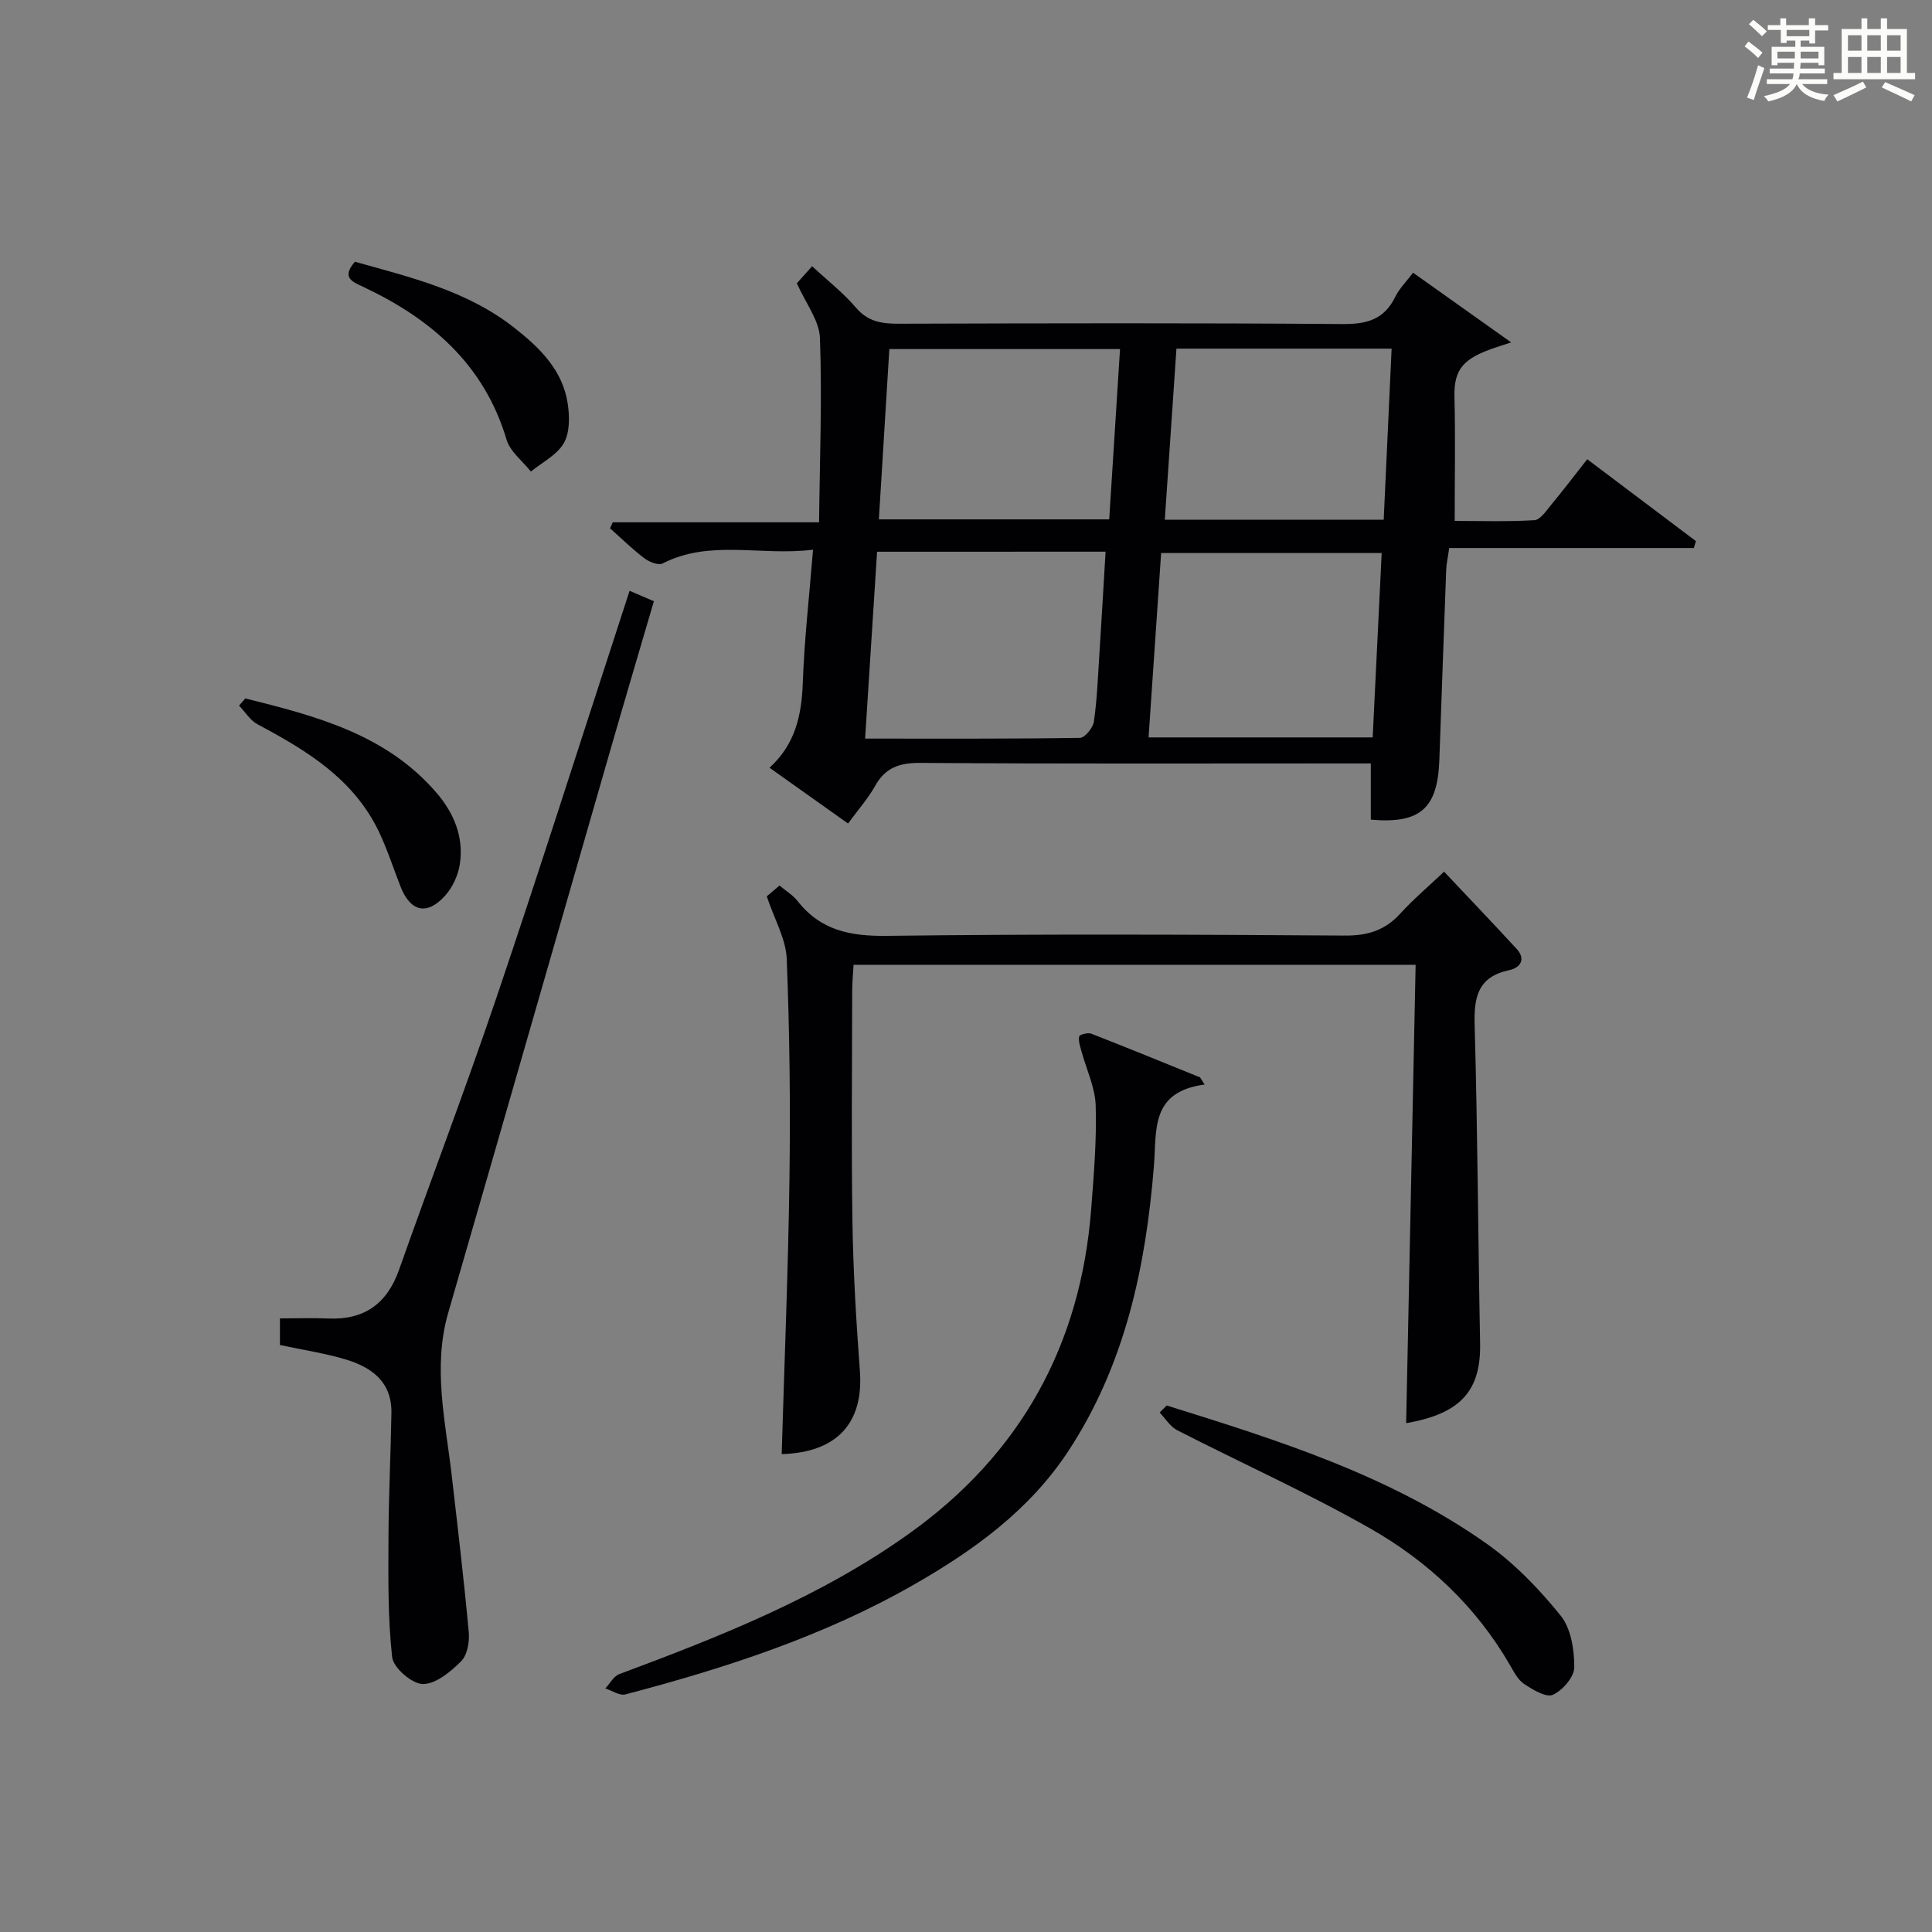 <?xml version="1.0" encoding="utf-8"?>
<svg version="1.1" id="漢_ZDIC_典" xmlns="http://www.w3.org/2000/svg" xmlns:xlink="http://www.w3.org/1999/xlink" x="0px" y="0px"
	 viewBox="0 0 400 400" style="enable-background:new 0 0 400 400;" xml:space="preserve">
<rect x="0" y="0" width="400" height="400" fill="#808080" stroke="none"/>
<style type="text/css">
	.st1{fill:#010104;}
	.st0{fill:#fbfcfa;}
</style>
<g>
	<path class="st0" d="M361.2,9.6l0.8-1c0.9,0.7,1.9,1.4,2.9,2.3L364,12C363,11,362,10.2,361.2,9.6z M361.7,20.2
		c0.9-2.1,1.6-4.3,2.3-6.7c0.4,0.2,0.8,0.4,1.3,0.6c-0.7,2.1-1.5,4.3-2.2,6.6L361.7,20.2z M362.1,5l0.9-0.9c1,0.8,2,1.6,2.8,2.4
		l-1,1C363.9,6.6,363,5.8,362.1,5z M374.6,3.8h1.2v1.4h2.7v1.1h-2.7v2.7h-1.2V8.4h-1.8v1.3h4.9v3.8h-1.2v-0.5h-3.7
		c0,0.4-0.1,0.9-0.1,1.2h5.1v1h-5.2c0,0.5-0.1,0.9-0.3,1.2h6v1h-5.2c1.1,1.3,2.9,2,5.5,2.2c-0.4,0.4-0.7,0.8-0.9,1.3
		c-2.9-0.5-4.8-1.6-5.7-3.5H372c-0.8,1.7-2.7,2.9-5.9,3.6c-0.2-0.4-0.6-0.8-0.9-1.1c2.8-0.6,4.6-1.4,5.4-2.5h-4.8v-1h5.3
		c0.1-0.3,0.2-0.7,0.2-1.2h-4.9v-1h5c0-0.4,0-0.8,0.1-1.2H368v0.5h-1.2V9.7h4.9V8.4h-1.8v0.5h-1.2V6.2H366V5.2h2.6V3.8h1.2v1.4h4.7
		V3.8z M368,12.1h3.6c0-0.4,0-0.9,0-1.4H368V12.1z M369.9,7.5h4.7V6.2h-4.7V7.5z M376.5,10.7h-3.7c0,0.5,0,1,0,1.4h3.7V10.7z"/>
	<path class="st0" d="M385.3,3.8h1.3V6h2.8V3.8h1.3V6h4.1v9.1h1.7v1.3h-16.9v-1.3h1.7V6h4.1V3.8z M385.7,16.9l0.7,1.2
		c-1.8,0.9-3.8,1.9-6,2.9c-0.2-0.4-0.5-0.8-0.8-1.3C381.9,18.7,383.9,17.8,385.7,16.9z M382.6,10.5h2.8V7.3h-2.8V10.5z M382.6,15.1
		h2.8v-3.3h-2.8V15.1z M386.6,10.5h2.8V7.3h-2.8V10.5z M386.6,15.1h2.8v-3.3h-2.8V15.1z M390.3,17c2.1,0.9,4.1,1.8,6.1,2.7l-0.7,1.3
		c-2.2-1.1-4.2-2-6.1-2.9L390.3,17z M393.5,7.3h-2.8v3.2h2.8V7.3z M390.7,15.1h2.8v-3.3h-2.8V15.1z"/>
	
	<path class="st1" d="M283.81,169.7c0-3.93,0-7.53,0-11.64c-2.2,0-3.99,0-5.78,0c-29.16,0-58.31,0.1-87.47-0.11c-4.29-0.03-7.24,0.94-9.37,4.76
		c-1.45,2.59-3.46,4.86-5.61,7.79c-5.39-3.83-10.59-7.52-16.26-11.55c5.37-4.89,6.65-10.92,6.89-17.6
		c0.32-8.91,1.33-17.8,2.12-27.54c-10.91,1.35-21.29-2.19-31.15,2.85c-0.87,0.44-2.76-0.31-3.75-1.06c-2.51-1.9-4.77-4.13-7.13-6.22
		c0.19-0.41,0.37-0.83,0.56-1.24c13.82,0,27.63,0,42.72,0c0.14-13.13,0.64-25.65,0.18-38.13c-0.13-3.68-2.97-7.25-4.78-11.36
		c0.75-0.84,1.81-2.02,3.16-3.53c3.19,2.96,6.45,5.5,9.08,8.58c2.47,2.9,5.32,3.33,8.8,3.32c30.65-0.09,61.31-0.17,91.96,0.07
		c5,0.04,8.6-0.94,10.88-5.61c0.85-1.73,2.3-3.17,3.7-5.02c6.73,4.78,13.16,9.34,20.31,14.43c-1.83,0.6-2.71,0.87-3.57,1.17
		c-6.18,2.14-8.33,4.26-8.17,10.13c0.21,8.29,0.05,16.59,0.05,25.66c5,0,10.77,0.19,16.5-0.15c1.23-0.07,2.47-1.98,3.5-3.22
		c2.44-2.94,4.76-5.99,7.44-9.4c7.57,5.71,15.04,11.33,22.5,16.95c-0.14,0.48-0.28,0.95-0.42,1.43c-16.79,0-33.57,0-50.66,0
		c-0.28,2.02-0.57,3.27-0.62,4.52c-0.5,13.13-0.95,26.27-1.42,39.4C297.64,167.35,294.07,170.61,283.81,169.7z M181.59,114.23
		c-0.83,12.98-1.64,25.62-2.48,38.69c15.27,0,29.88,0.07,44.48-0.15c1.02-0.02,2.71-2.09,2.89-3.38c0.66-4.59,0.83-9.24,1.13-13.88
		c0.45-7.03,0.86-14.06,1.29-21.29C212.92,114.23,197.64,114.23,181.59,114.23z M286.06,114.5c-15.76,0-30.62,0-45.66,0
		c-0.88,12.92-1.73,25.43-2.6,38.17c15.82,0,30.88,0,46.4,0C284.82,139.87,285.43,127.31,286.06,114.5z M184.13,72.27
		c-0.74,12.08-1.46,23.73-2.17,35.26c16.48,0,32.02,0,47.69,0c0.76-11.92,1.49-23.45,2.24-35.26
		C215.81,72.27,200.25,72.27,184.13,72.27z M243.57,72.18c-0.81,11.92-1.61,23.68-2.41,35.43c15.5,0,30.21,0,45.32,0
		c0.56-11.97,1.1-23.63,1.64-35.43C272.89,72.18,258.47,72.18,243.57,72.18z"/>
	<path class="st1" d="M158.75,185.58c0.38-0.32,1.38-1.17,2.64-2.24c1.32,1.11,2.78,1.98,3.75,3.22c4.76,6.07,10.9,7.29,18.42,7.2
		c31.65-0.4,63.3-0.27,94.95-0.06c4.71,0.03,8.27-1.11,11.41-4.56c2.68-2.94,5.74-5.53,9.06-8.67c5.09,5.4,10.1,10.64,15.01,15.97
		c2.03,2.21,0.71,3.94-1.52,4.42c-6.48,1.38-7.33,5.53-7.16,11.39c0.62,21.96,0.71,43.93,1.13,65.89
		c0.19,9.83-4.07,14.57-15.31,16.51c0.65-31.52,1.3-63.03,1.96-94.9c-39.31,0-77.54,0-116.37,0c-0.1,1.76-0.27,3.52-0.28,5.27
		c-0.02,15.99-0.2,31.99,0.05,47.97c0.16,10.29,0.78,20.59,1.54,30.86c0.8,10.77-4.73,16.87-16.19,17.21
		c0.56-19.07,1.35-38.13,1.61-57.19c0.21-15.13,0.03-30.28-0.57-45.4C162.71,194.4,160.37,190.42,158.75,185.58z"/>
	<path class="st1" d="M130.35,122.32c1.94,0.83,3.27,1.4,5.03,2.16c-2.97,10.15-5.94,20.13-8.82,30.14c-11.26,39.04-22.45,78.1-33.75,117.14
		c-3.27,11.31-0.59,22.41,0.7,33.59c1.25,10.84,2.54,21.68,3.54,32.54c0.19,2.01-0.29,4.78-1.59,6.07c-2.17,2.17-5.27,4.74-7.94,4.7
		c-2.24-0.04-6.09-3.37-6.33-5.57c-0.91-8.18-0.79-16.49-0.76-24.75c0.03-8.6,0.47-17.2,0.61-25.81c0.11-6.5-4.19-9.52-9.63-11.12
		c-4.27-1.26-8.7-1.93-13.45-2.94c0-1.48,0-3.2,0-5.51c3.38,0,6.68-0.12,9.97,0.02c7.48,0.33,12.19-3.03,14.69-10.09
		c6.64-18.77,13.74-37.39,20.13-56.24c8.63-25.47,16.77-51.11,25.11-76.67C128.64,127.6,129.4,125.25,130.35,122.32z"/>
	<path class="st1" d="M249.4,224.54c-11.3,1.53-9.89,9.43-10.5,16.95c-1.69,20.87-5.98,41.11-17.76,59.01c-8,12.15-19.44,20.42-31.77,27.49
		c-18.74,10.75-39.13,17.36-59.9,22.82c-1.19,0.31-2.76-0.8-4.15-1.24c0.96-1.01,1.73-2.53,2.91-2.97
		c20.91-7.79,41.64-15.98,59.95-29.05c23.08-16.46,35.57-39.02,37.74-67.25c0.55-7.13,1.15-14.29,0.93-21.41
		c-0.12-3.79-1.94-7.52-2.96-11.29c-0.27-1-0.66-2.1-0.45-3.03c0.09-0.38,1.79-0.83,2.49-0.56c7.54,2.94,15.03,6.01,22.53,9.05
		C248.77,223.54,249.09,224.04,249.4,224.54z"/>
	<path class="st1" d="M241.55,290.99c23.12,7.21,46.26,14.48,66.32,28.67c5.74,4.06,10.81,9.35,15.25,14.84c2.15,2.66,2.82,7.07,2.82,10.68
		c0,2-2.41,4.79-4.43,5.71c-1.39,0.63-4.15-1.05-5.95-2.24c-1.29-0.85-2.13-2.52-2.96-3.95c-7.02-12.13-16.99-21.47-28.95-28.27
		c-12.97-7.37-26.63-13.51-39.93-20.32c-1.45-0.75-2.43-2.42-3.63-3.66C240.58,291.97,241.06,291.48,241.55,290.99z"/>
	<path class="st1" d="M73.48,54.19c11.6,3.24,23.26,6.02,32.95,13.63c5.34,4.19,10.11,8.83,11.13,15.87c0.38,2.65,0.42,5.93-0.84,8.08
		c-1.43,2.45-4.47,3.95-6.81,5.86c-1.72-2.18-4.29-4.12-5.03-6.6c-4.65-15.59-15.62-25.02-29.68-31.64
		C72.93,58.33,70.64,57.47,73.48,54.19z"/>
	<path class="st1" d="M50.79,144.6c14.58,3.64,29.15,7.39,39.61,19.57c3.58,4.17,5.65,9.13,4.81,14.7c-0.34,2.3-1.48,4.81-3.03,6.54
		c-3.79,4.23-7.23,3.37-9.29-1.94c-1.44-3.7-2.67-7.5-4.35-11.08c-5.2-11.03-14.96-16.98-25.2-22.42c-1.54-0.82-2.58-2.57-3.85-3.88
		C49.92,145.59,50.35,145.1,50.79,144.6z"/>
	
	
	
	
</g>
</svg>
